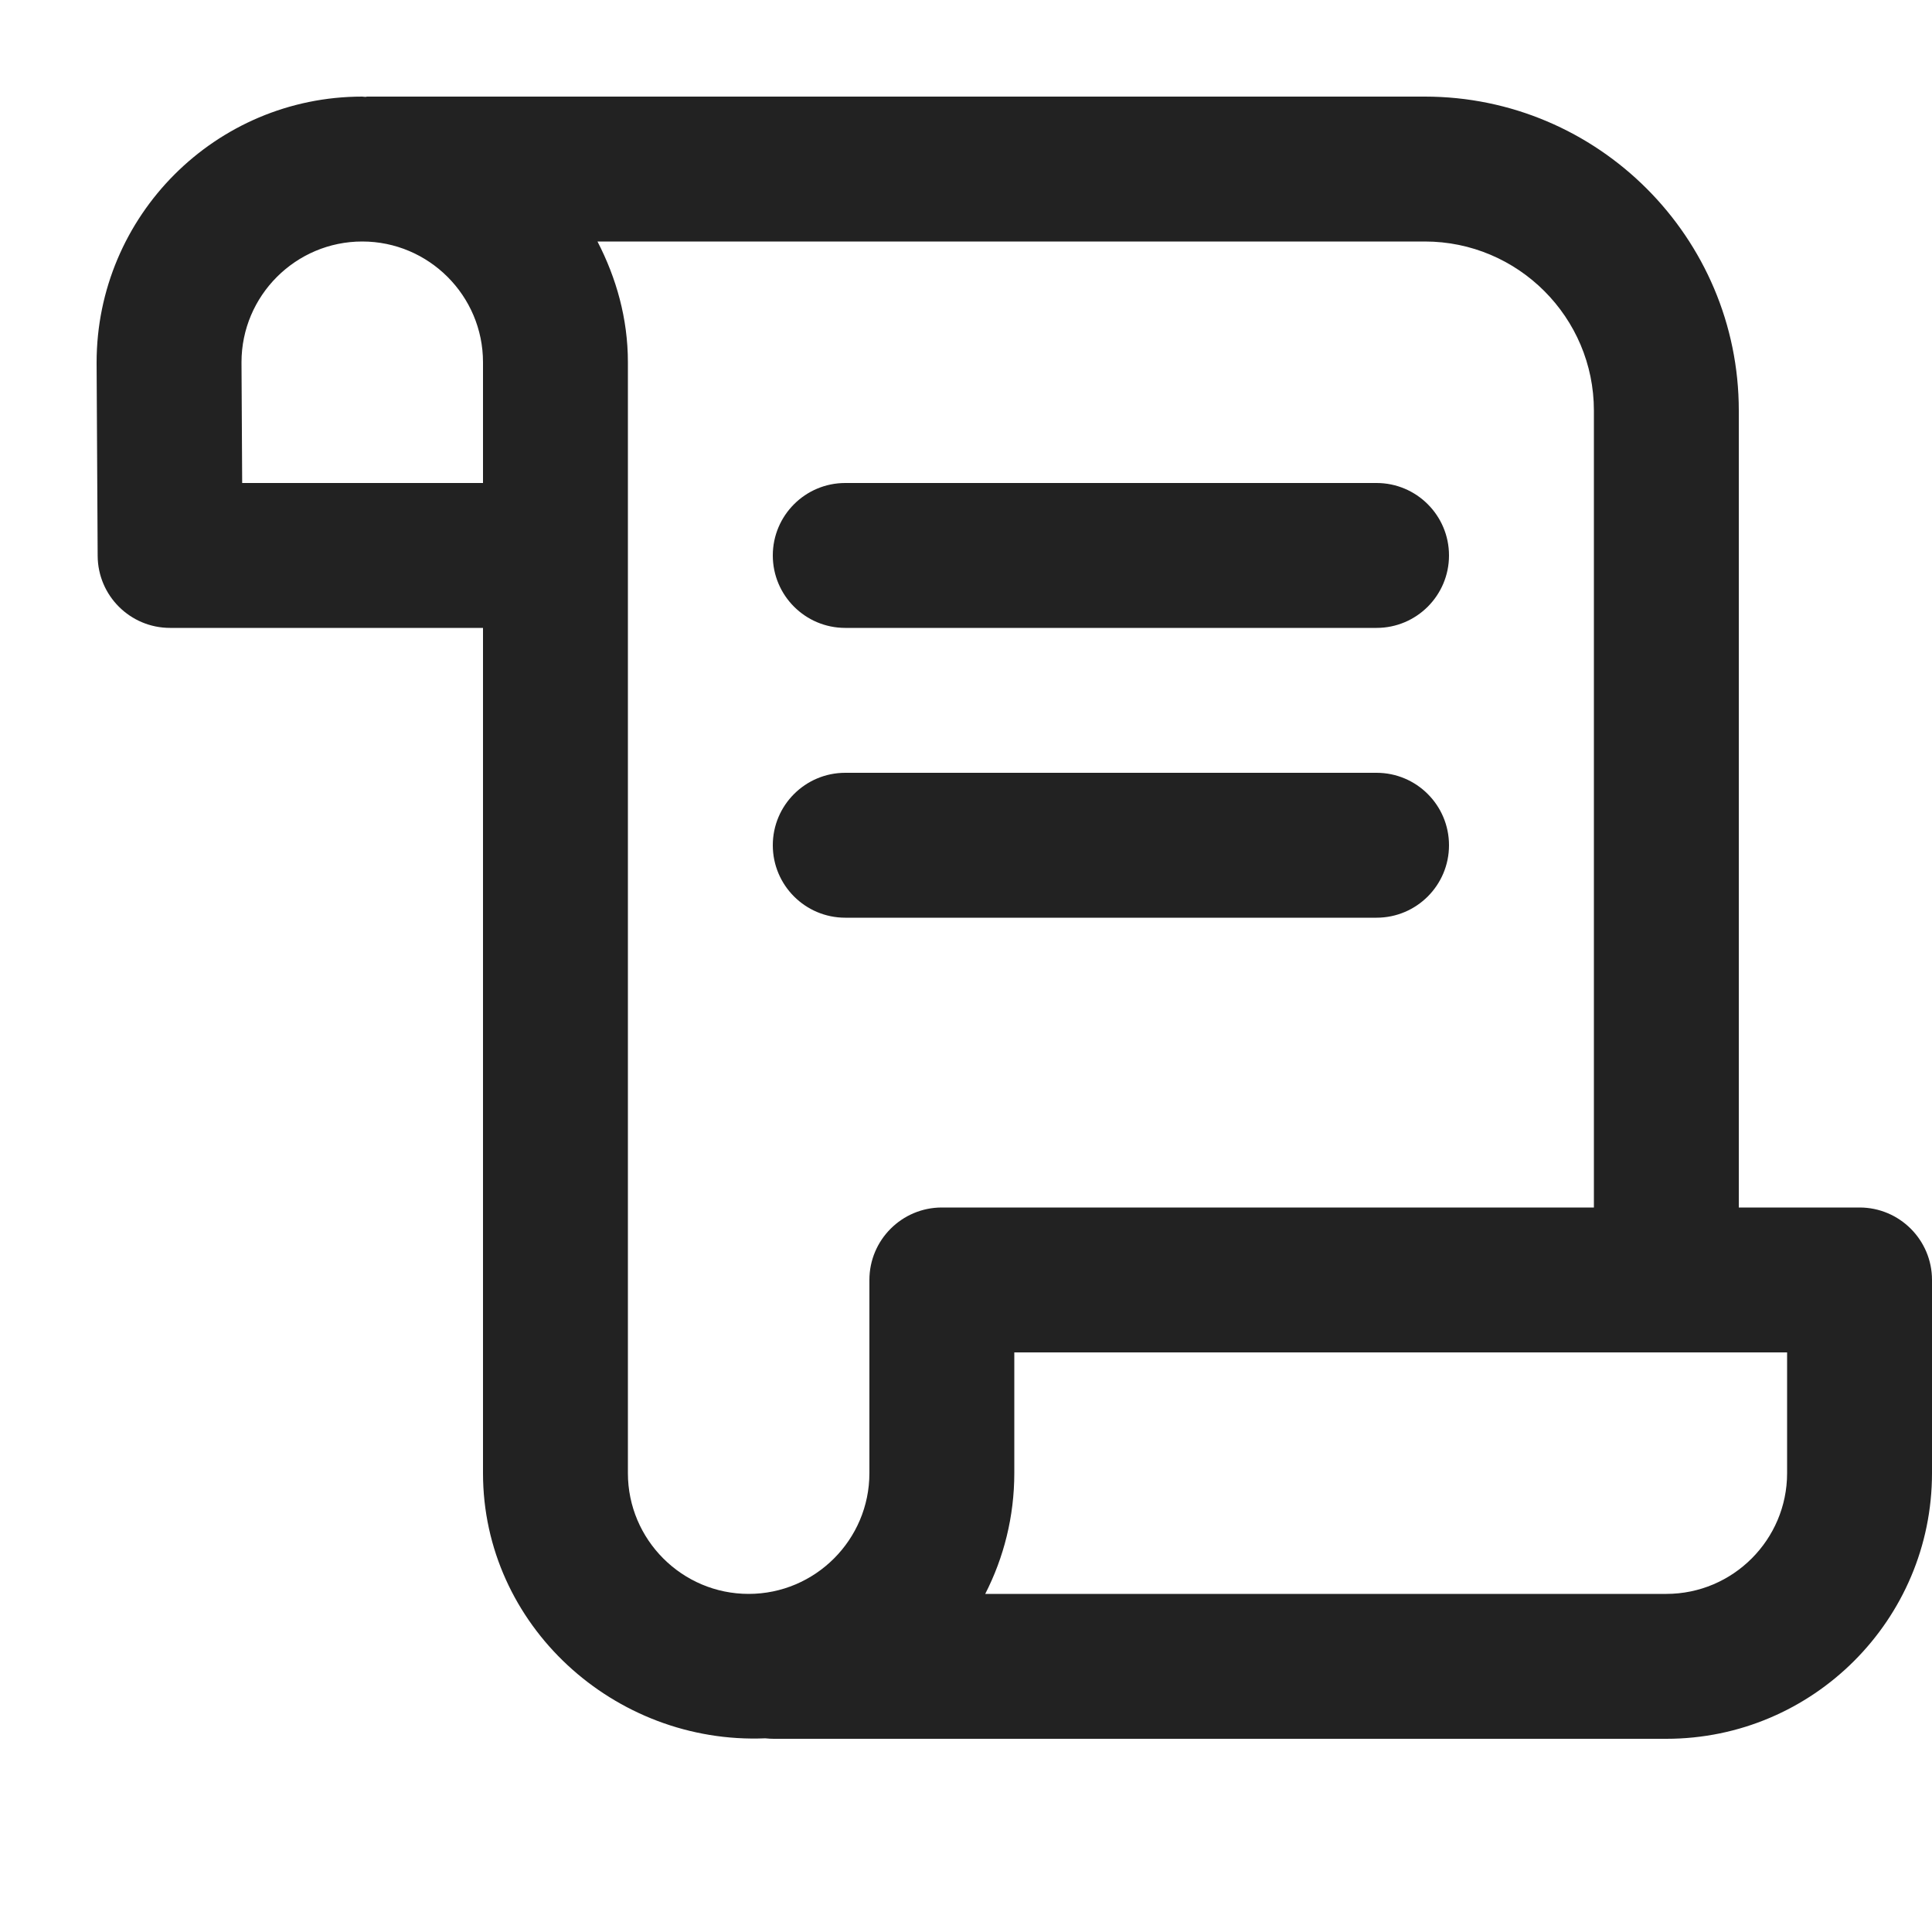<?xml version="1.0" encoding="UTF-8"?>
<svg id="f" data-name="ICONS" xmlns="http://www.w3.org/2000/svg" width="20" height="20" viewBox="0 0 20 20">
  <path d="M14.25,5h-5.5c-.414,0-.75.336-.75.75s.336.75.75.75h5.5c.414,0,.75-.336.75-.75s-.336-.75-.75-.75Z" fill="#222"/>
  <path d="M14.25,8h-5.5c-.414,0-.75.336-.75.75s.336.75.75.75h5.5c.414,0,.75-.336.75-.75s-.336-.75-.75-.75Z" fill="#222"/>
  <path d="M19.25,12.5h-1.25V4.25c0-1.792-1.458-3.25-3.25-3.25H3.8c-.006,0-.011.003-.017.003-.011-0-.022-.003-.033-.003-1.517,0-2.75,1.233-2.75,2.754l.011,2c.002.413.337.746.75.746h3.239v8.75c0,1.573,1.358,2.81,2.922,2.745.029.003.059.005.089.005h9.239c1.517,0,2.75-1.233,2.75-2.75v-2c0-.414-.336-.75-.75-.75ZM2.5,3.75c0-.689.561-1.25,1.25-1.25s1.25.561,1.25,1.25v1.25h-2.493l-.007-1.25ZM9,13.25v2c0,.689-.561,1.25-1.25,1.25s-1.25-.561-1.25-1.25V3.75c0-.452-.12-.873-.315-1.25h8.565c.965,0,1.75.785,1.75,1.75v8.25h-6.75c-.414,0-.75.336-.75.75ZM18.5,15.25c0,.689-.561,1.25-1.25,1.25h-7.051c.192-.375.301-.8.301-1.25v-1.25h8v1.25Z" fill="#222"/>
</svg>